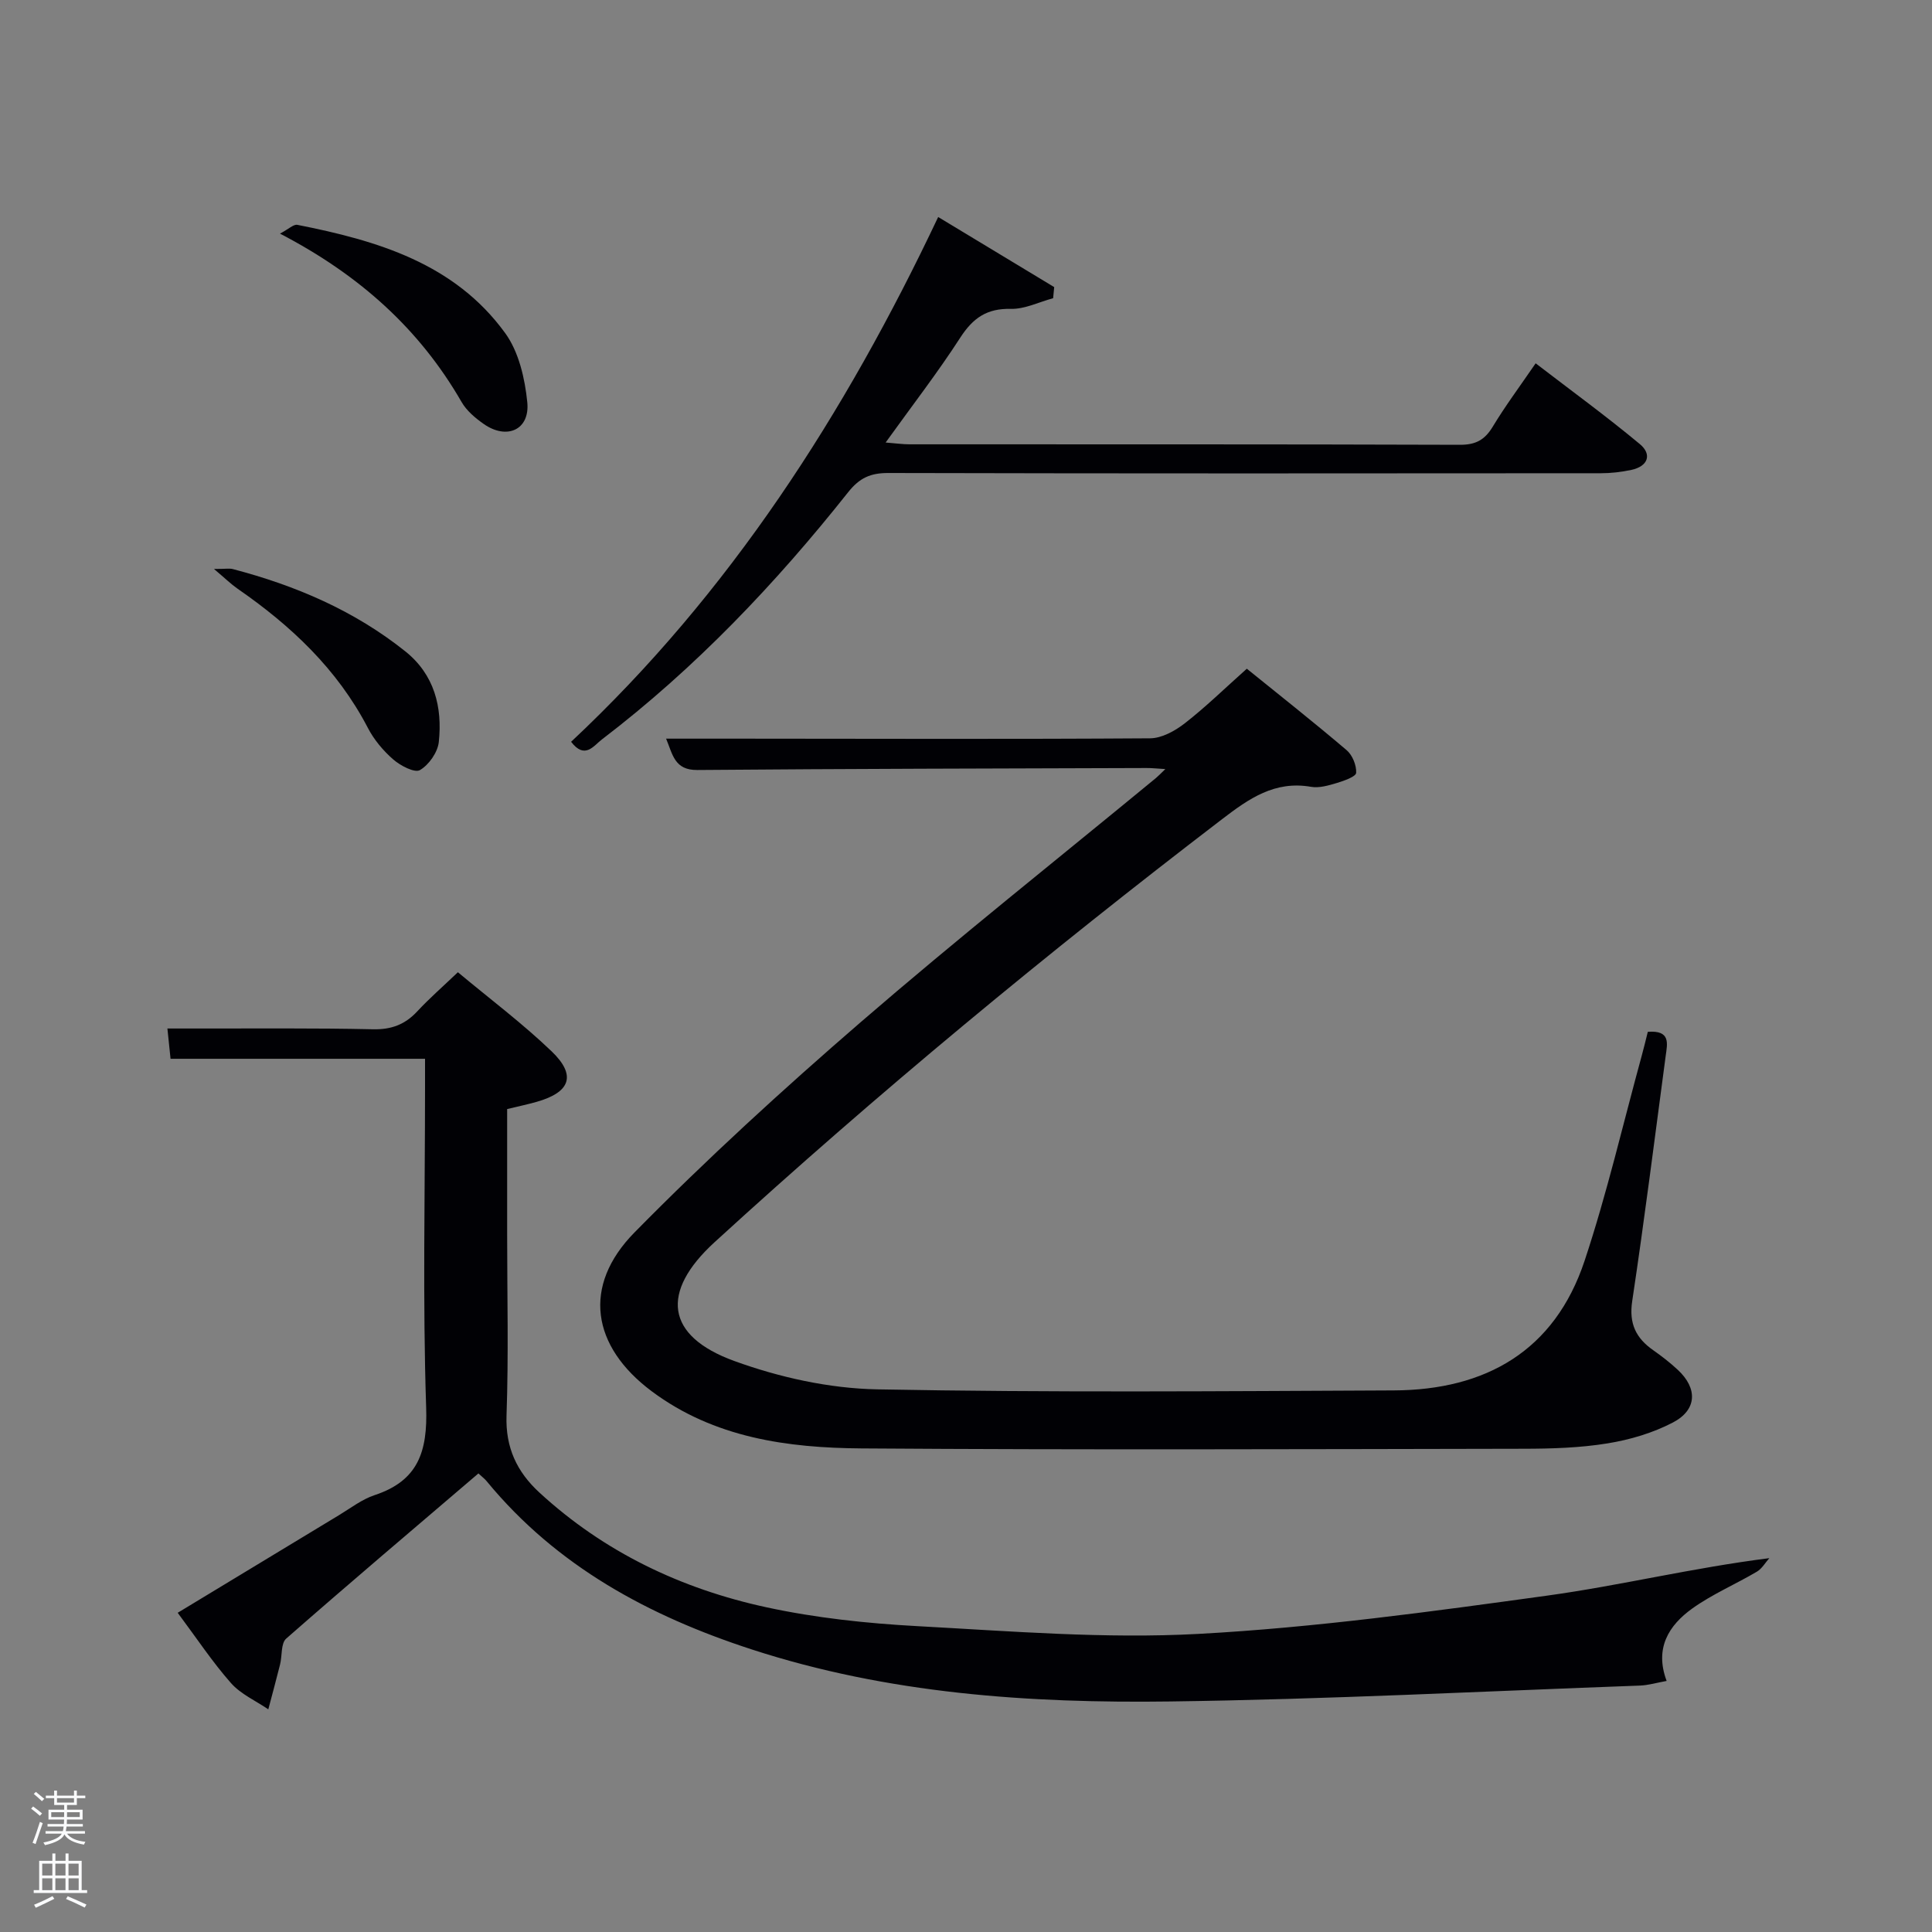 <svg enable-background="new 0 0 400 400" viewBox="0 0 400 400" xmlns="http://www.w3.org/2000/svg"><rect x="0" y="0" width="400" height="400" fill="#808080" stroke="none"/><path d="m6.44 374.46.42-.45c.65.47 1.27.95 1.85 1.44l-.45.49c-.65-.56-1.25-1.06-1.82-1.48m.93 7.33-.63-.26c.55-1.36 1.05-2.8 1.52-4.33.19.1.38.19.59.27-.46 1.29-.95 2.73-1.48 4.32m-.38-10.38.44-.42c.43.34 1.01.82 1.74 1.44l-.49.49c-.53-.51-1.09-1.01-1.69-1.51m2.5.35h1.72v-1.04h.59v1.04h3.52v-1.04h.59v1.04h1.75v.53h-1.75v1.42h-2.03v.97h3.22v2.03h-3.24c0 .35-.01.66-.03.93h3.32v.53h-3.37c-.03.27-.08.58-.15.94h3.96v.53h-3.71c.67.92 1.93 1.48 3.79 1.68-.13.24-.23.44-.29.59-2.13-.38-3.48-1.08-4.04-2.12-.43.97-1.77 1.72-4.03 2.23-.09-.19-.2-.37-.33-.55 2.1-.42 3.37-1.03 3.81-1.83h-3.36v-.53h3.58c.08-.29.13-.61.16-.94h-3.33v-.53h3.39c.02-.27.04-.58.04-.93h-3.23v-2.03h3.25v-.97h-2.07v-1.42h-1.73zm1.12 3.44v1h2.65c.01-.3.02-.44.02-.4v-.25-.35zm1.19-2h3.52v-.91h-3.52zm4.71 2h-2.63v.59c0 .15-.01.28-.01.4h2.64z" fill="#fafbfc"/><path d="m13.56 383.74h.63v1.52h2.72v6.07h1.13v.6h-11.06v-.6h1.13v-6.07h2.73v-1.52h.63v1.52h2.1v-1.52zm-2.69 8.83.38.56c-1.24.63-2.53 1.25-3.85 1.85-.1-.21-.21-.42-.34-.63 1.36-.55 2.63-1.15 3.81-1.78m-2.13-4.27h2.1v-2.45h-2.1zm0 3.04h2.1v-2.46h-2.1zm2.72-3.04h2.1v-2.45h-2.1zm0 3.04h2.1v-2.46h-2.1zm6.07 3.6c-1.41-.71-2.7-1.3-3.86-1.78l.35-.56c1.45.62 2.75 1.19 3.88 1.72zm-1.25-9.09h-2.1v2.45h2.1zm-2.09 5.49h2.1v-2.46h-2.1z" fill="#fafbfc"/><g fill="#010105"><path d="m341.16 213.63c4.78-.38 4.04 2.47 3.71 4.93-2.26 16.95-4.4 33.92-6.94 50.83-.7 4.66.78 7.66 4.37 10.17 1.77 1.24 3.49 2.58 5.07 4.05 4.12 3.83 4.01 8.27-.99 10.89-4.16 2.18-8.92 3.59-13.58 4.34-5.72.93-11.6 1.1-17.41 1.11-45.66.08-91.31.25-136.97-.07-15.37-.11-30.56-2.18-43.5-11.84-12.42-9.28-14.46-21.79-3.55-32.88 14.92-15.16 30.68-29.57 46.78-43.49 20.02-17.3 40.76-33.77 61.19-50.6.47-.39.89-.84 1.93-1.84-1.78-.11-2.86-.23-3.93-.22-30.99.1-61.98.15-92.97.41-4.72.04-5.08-3.17-6.46-6.49h15.23c28.33.02 56.65.12 84.98-.07 2.42-.02 5.17-1.54 7.18-3.11 4.32-3.36 8.26-7.22 12.84-11.3 6.33 5.12 13.6 10.86 20.65 16.85 1.21 1.02 2.07 3.14 1.99 4.7-.04.79-2.49 1.65-3.97 2.1-1.74.52-3.68 1.1-5.39.8-7.51-1.3-12.82 2.43-18.4 6.7-36.25 27.74-71.39 56.78-105.07 87.58-11.24 10.28-10.19 19.42 4.08 24.6 9.36 3.4 19.65 5.68 29.57 5.87 35.64.68 71.31.38 106.97.22 19.04-.08 33.3-8.19 39.5-26.83 4.64-13.96 7.96-28.36 11.86-42.57.43-1.56.81-3.16 1.23-4.84z"/><path d="m99.05 305.06c-13.34 11.4-26.67 22.68-39.8 34.2-1.12.99-.81 3.56-1.27 5.37-.77 3.1-1.62 6.18-2.43 9.27-2.61-1.78-5.7-3.14-7.73-5.44-3.84-4.35-7.07-9.24-11.03-14.55 11.28-6.83 22.33-13.53 33.39-20.21 2.42-1.46 4.75-3.28 7.38-4.15 9.03-2.98 10.98-9.03 10.67-18.15-.73-22.12-.23-44.3-.23-66.46 0-1.8 0-3.59 0-5.73-17.68 0-34.95 0-52.69 0-.21-2.03-.39-3.77-.65-6.27h6.56c12 .02 24-.11 35.99.16 3.83.09 6.66-.99 9.2-3.73 2.48-2.67 5.25-5.08 8.39-8.08 6.55 5.47 13.31 10.54 19.38 16.35 5.21 4.99 3.93 8.5-3.09 10.49-1.88.53-3.8.94-6.09 1.49v25.97c0 12.5.31 25.01-.13 37.49-.23 6.64 2.16 11.65 6.77 15.9 13.43 12.38 29.44 19.99 47.08 23.8 10.18 2.2 20.69 3.32 31.1 3.89 19.42 1.05 38.96 2.66 58.32 1.61 24.15-1.31 48.23-4.62 72.23-7.93 15.08-2.08 29.94-5.73 45.95-7.75-.85.95-1.53 2.18-2.58 2.8-4.42 2.61-9.22 4.65-13.37 7.62-4.85 3.48-7.86 8.21-5.31 15-2.01.36-3.76.89-5.52.96-32.41 1.18-64.82 2.86-97.25 3.29-29.29.39-58.44-1.59-86.67-10.78-21.28-6.93-40.32-17.19-54.8-34.75-.39-.51-.92-.9-1.77-1.68z"/><path d="m218.04 61.74c-2.93.79-5.87 2.28-8.77 2.21-4.95-.12-7.82 1.89-10.44 5.93-4.67 7.23-9.96 14.07-15.47 21.74 2.16.17 3.54.37 4.92.37 37.99.02 75.99-.03 113.98.1 3.27.01 5.14-1.01 6.79-3.74 2.57-4.26 5.56-8.27 8.89-13.13 7.3 5.61 14.63 10.95 21.58 16.73 2.54 2.12 1.71 4.58-1.73 5.33-2.09.45-4.27.7-6.4.7-49.16.04-98.32.07-147.48-.05-3.67-.01-5.95 1-8.31 3.98-15.05 18.97-31.67 36.44-50.98 51.18-1.72 1.31-3.53 4.21-6.38.49 32.84-30.76 56.7-67.86 76-108.65 8.26 4.99 16.14 9.75 24.02 14.51-.08.76-.15 1.53-.22 2.3z"/><path d="m57.97 48.37c1.8-.95 2.81-1.97 3.59-1.82 16.55 3.26 32.57 7.98 43.05 22.44 2.81 3.88 4.07 9.39 4.56 14.3.56 5.71-4.24 7.84-9.02 4.49-1.74-1.22-3.54-2.73-4.58-4.54-8.72-15.13-21.14-26.31-37.6-34.87z"/><path d="m44.3 117.8c2.44 0 3.21-.16 3.9.02 12.99 3.4 25.16 8.6 35.72 17.04 6.01 4.81 7.7 11.52 6.93 18.76-.23 2.14-2.05 4.74-3.91 5.82-1.09.63-4.04-.91-5.52-2.2-2.09-1.82-4-4.1-5.27-6.56-6.33-12.16-15.92-21.16-27-28.82-1.31-.91-2.48-2.07-4.85-4.06z"/></g></svg>